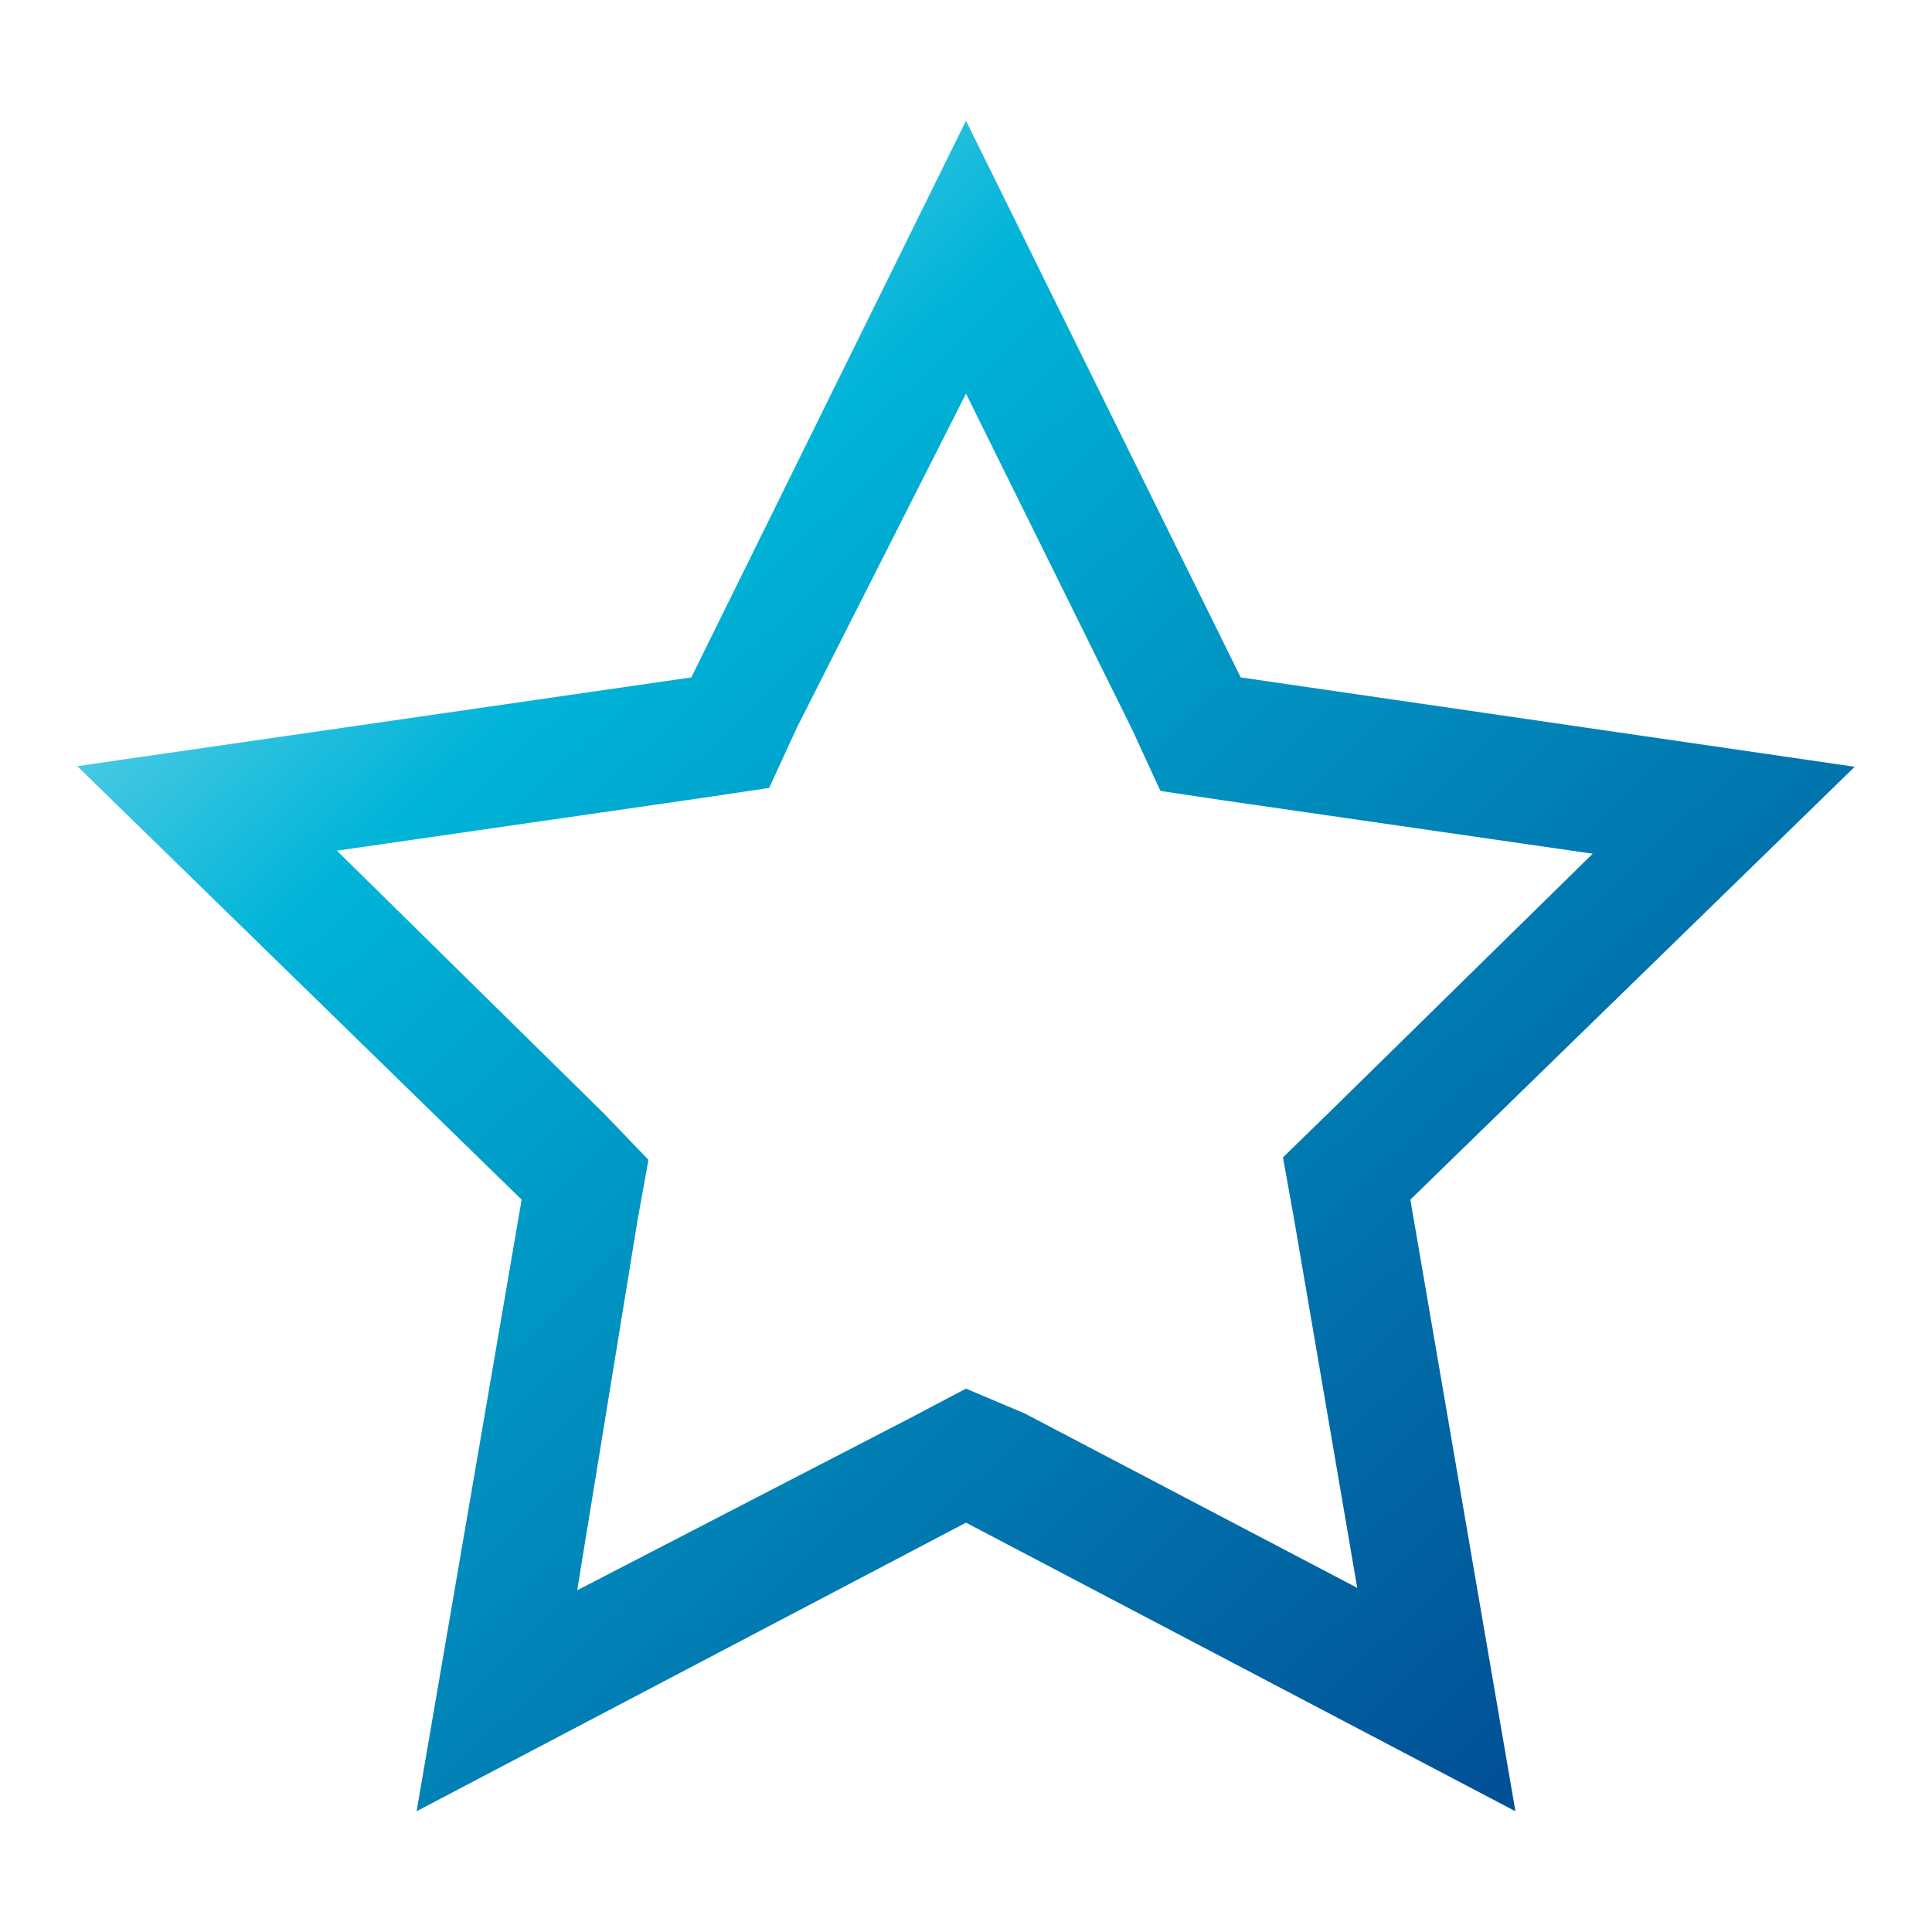 <svg id="icon" xmlns="http://www.w3.org/2000/svg" viewBox="0 0 32 32">
    <defs>
        <style>
            .star-path {
                fill: url(#blueGradient)
            }
        </style>
    </defs>
    <title>star</title>
    <linearGradient id="blueGradient" x1="0" x2="1" y1="0" y2="1">
        <stop offset="0%" stop-color="#caf0f8" />
        <stop offset="30%" stop-color="#00b4d8" />
        <stop offset="100%" stop-color="#023e8a" />
    </linearGradient>
    <path class="star-path"
        d="M16,6.52l2.76,5.58.46,1,1,.15,6.16.89L22,18.44l-.75.73.18,1,1.05,6.13-5.51-2.89L16,23l-.93.49L9.56,26.34l1-6.13.18-1L10,18.44,5.58,14.09l6.16-.89,1-.15.46-1L16,6.52M16,2l-4.55,9.22L1.28,12.69l7.36,7.18L6.9,30,16,25.22,25.1,30,23.36,19.87l7.36-7.17L20.55,11.22Z" />
</svg>